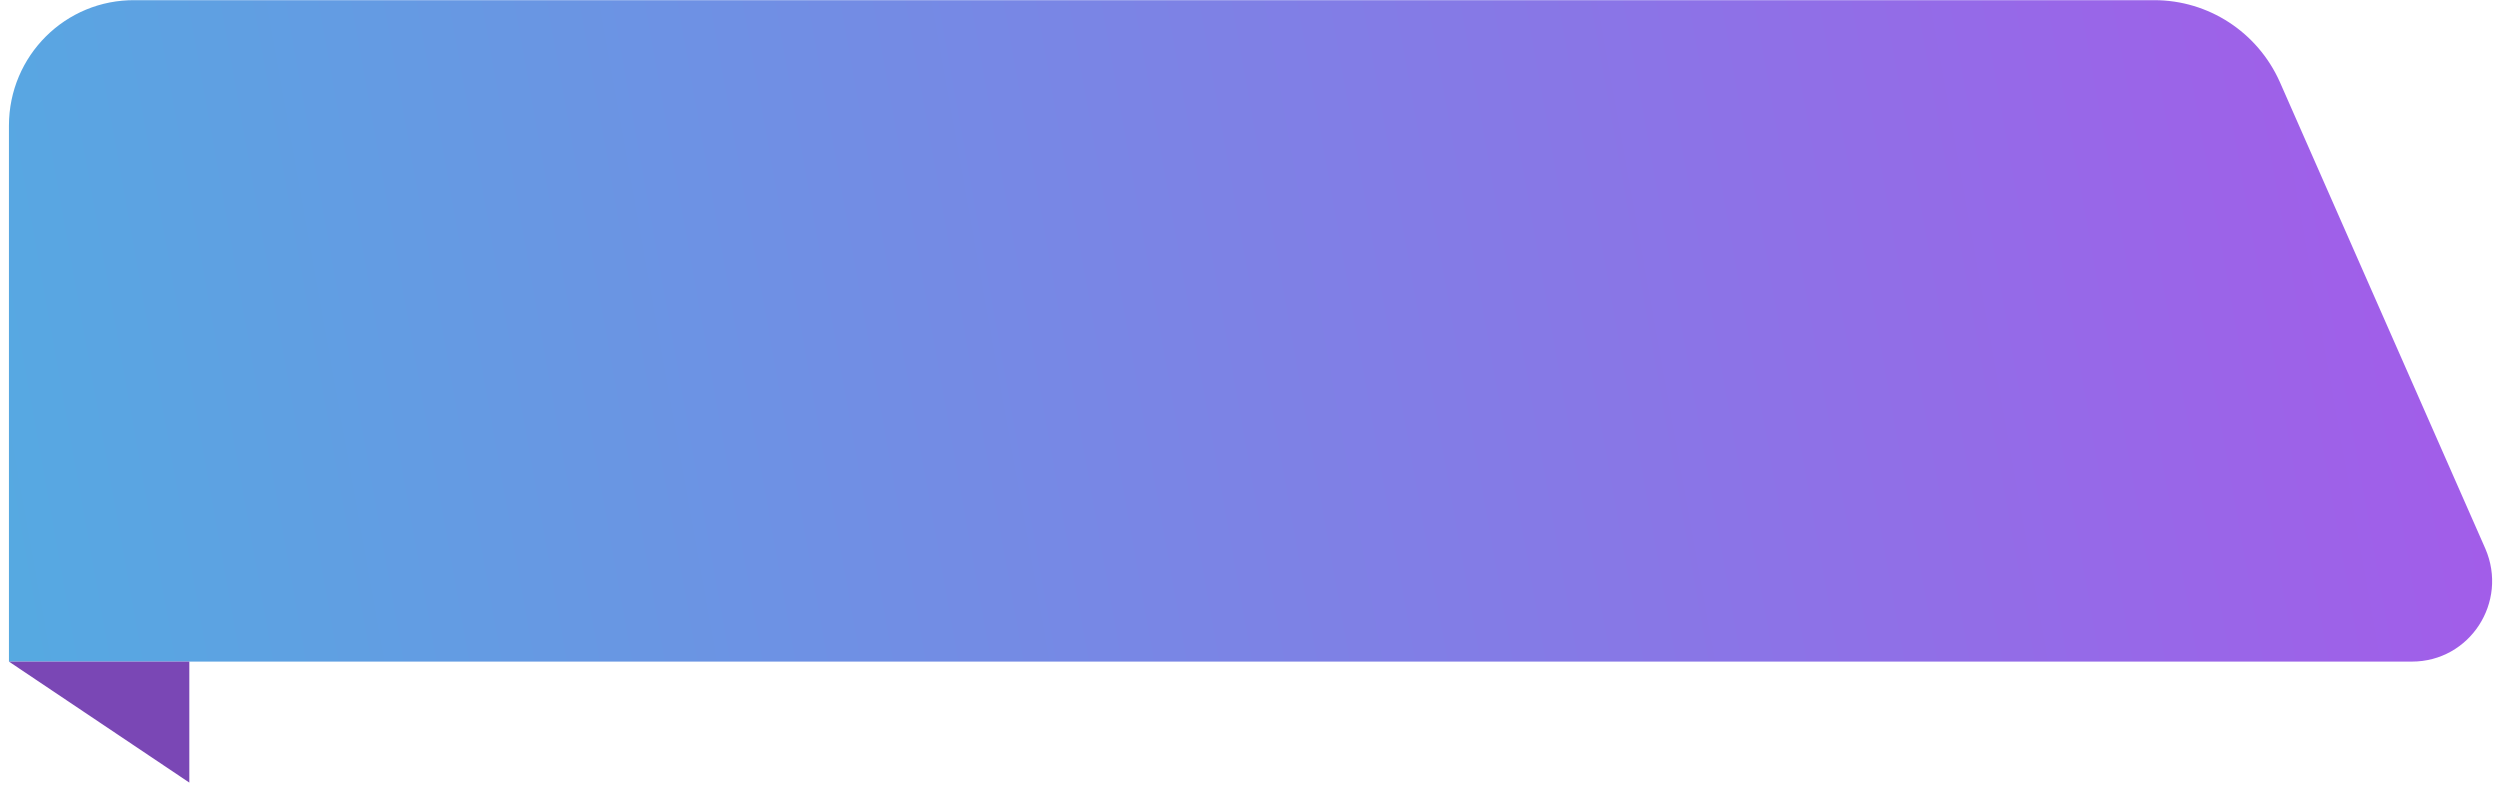 <svg width="218" height="69" viewBox="0 0 218 69" fill="none" xmlns="http://www.w3.org/2000/svg">
<path d="M0.78 10.954V57.691H210.318C215.367 57.691 218.733 52.512 216.726 47.852L198.795 7.135C196.853 2.798 192.581 0.015 187.856 0.015H11.785C5.7 -0.05 0.78 4.87 0.78 10.954Z" fill="url(#paint0_linear_884_642)"/>
<path d="M0.78 57.691H16.509V68.242L0.78 57.691Z" fill="#7A47B5"/>
<defs>
<linearGradient id="paint0_linear_884_642" x1="680.223" y1="-73.086" x2="-1099.23" y2="245.406" gradientUnits="userSpaceOnUse">
<stop offset="0.12" stop-color="#FF00F2"/>
<stop offset="0.515" stop-color="#00FFD9"/>
</linearGradient>
</defs>
</svg>
